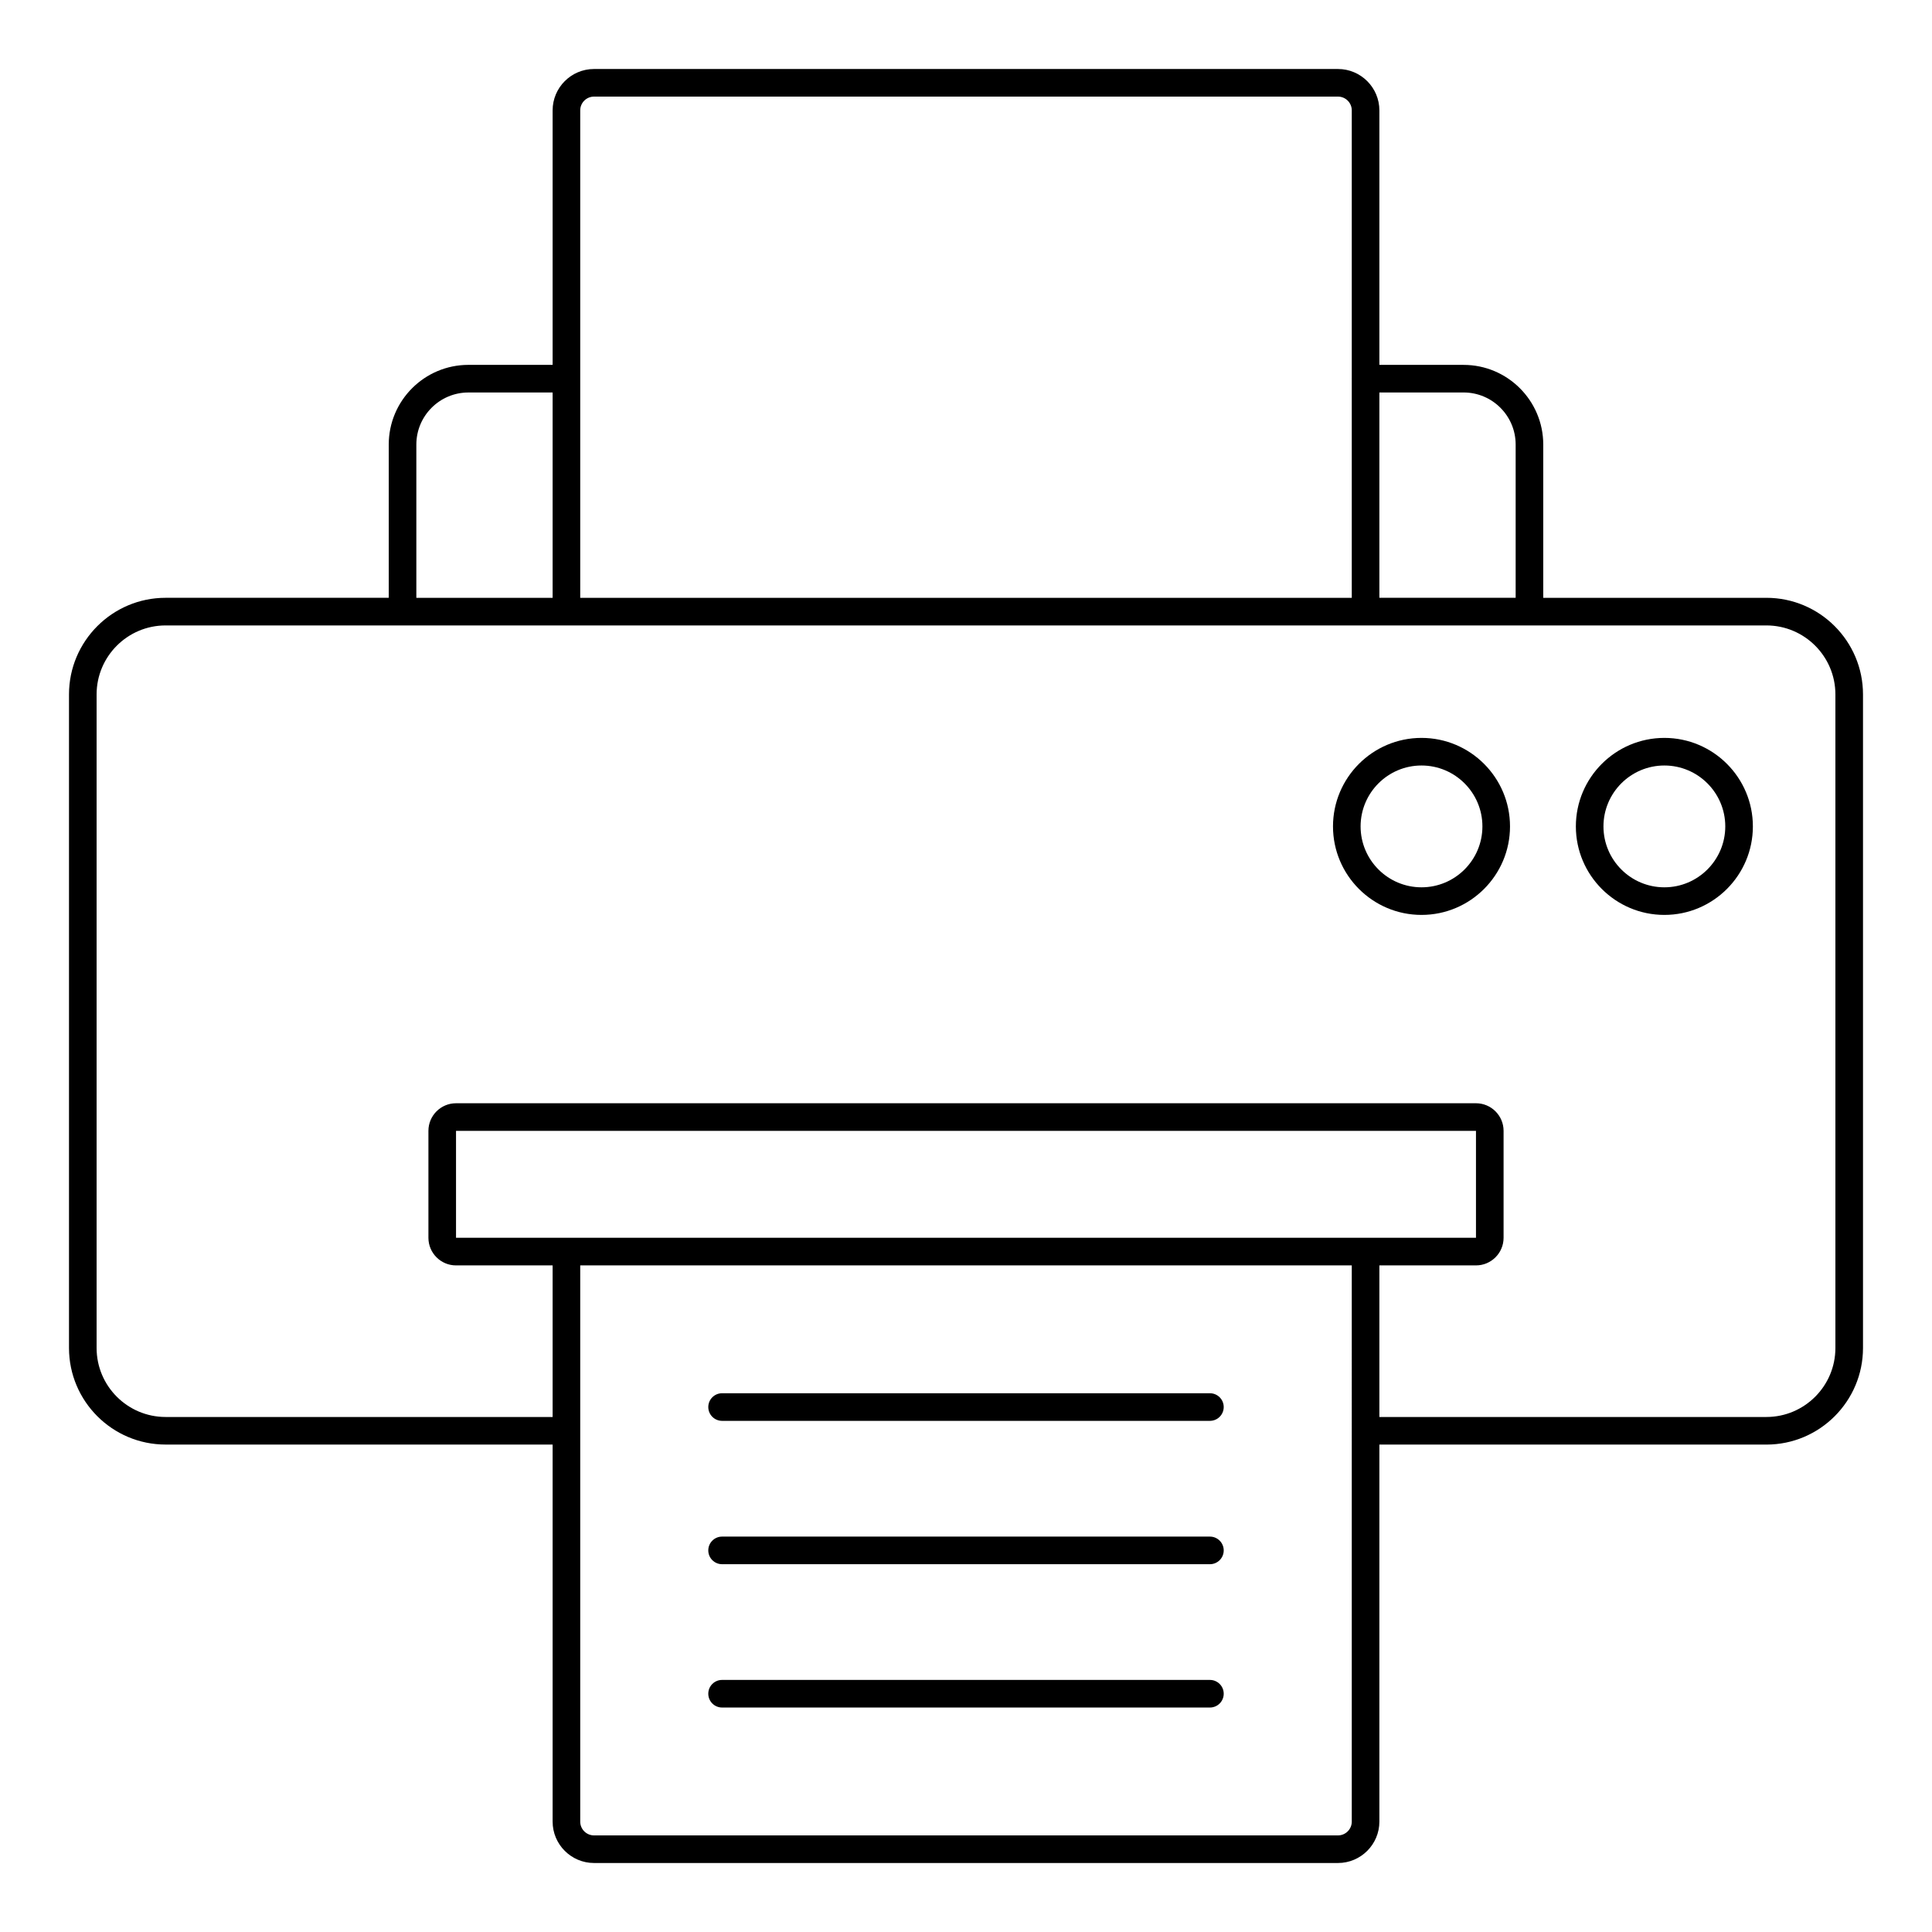 <svg xmlns="http://www.w3.org/2000/svg" version="1.1" x="0px" y="0px" viewBox="0 0 140 140" xml:space="preserve">
    <path
        d="M128,43.32h-16.17V32.214c0-3.184-2.59-5.773-5.773-5.773h-6.102V8  c0-1.654-1.346-3-3-3H43.045c-1.654,0-3,1.346-3,3v18.44h-6.102  c-3.184,0-5.773,2.59-5.773,5.773v11.106H12c-3.86,0-7,3.141-7,7v47.359  c0,3.859,3.14,7,7,7h28.045V132c0,1.654,1.346,3,3,3h53.91c1.654,0,3-1.346,3-3v-27.32H128  c3.86,0,7-3.141,7-7v-47.359C135,46.461,131.86,43.32,128,43.32z M106.057,28.44  c2.081,0,3.773,1.692,3.773,3.773v11.106h-9.875V28.44H106.057z M42.045,8  c0-0.552,0.449-1,1-1h53.91c0.551,0,1,0.448,1,1v19.416  c-0,0.009-0.005,0.016-0.005,0.024s0.005,0.016,0.005,0.024v15.856H42.045V8z   M30.17,32.214c0-2.081,1.693-3.773,3.773-3.773h6.102v14.88h-9.875V32.214z   M98.955,89.695H41.045h-8v-7.75h73.91v7.75H98.955z M97.955,132c0,0.552-0.449,1-1,1H43.045  c-0.551,0-1-0.448-1-1V91.695h55.91V132z M133,97.68c0,2.757-2.243,5-5,5H99.955v-10.984h7  c1.103,0,2-0.897,2-2v-7.75c0-1.103-0.897-2-2-2H33.045c-1.103,0-2,0.897-2,2v7.75  c0,1.103,0.897,2,2,2h7v10.984H12c-2.757,0-5-2.243-5-5v-47.359c0-2.757,2.243-5,5-5h17.17  h11.875h57.91h11.875H128c2.757,0,5,2.243,5,5V97.68z" />
    <path
        d="M120.606,53.471c-3.536,0-6.413,2.877-6.413,6.414  c0,3.536,2.877,6.413,6.413,6.413c3.537,0,6.414-2.877,6.414-6.413  C127.02,56.348,124.143,53.471,120.606,53.471z M120.606,64.298  c-2.434,0-4.413-1.979-4.413-4.413s1.979-4.414,4.413-4.414  s4.414,1.98,4.414,4.414S123.04,64.298,120.606,64.298z" />
    <path
        d="M103.008,53.471c-3.537,0-6.414,2.877-6.414,6.414  c0,3.536,2.877,6.413,6.414,6.413c3.536,0,6.413-2.877,6.413-6.413  C109.421,56.348,106.544,53.471,103.008,53.471z M103.008,64.298  c-2.434,0-4.414-1.979-4.414-4.413s1.98-4.414,4.414-4.414  s4.413,1.98,4.413,4.414S105.442,64.298,103.008,64.298z" />
    <path
        d="M52.325,102.96h35.35c0.552,0,1-0.447,1-1s-0.448-1-1-1H52.325c-0.552,0-1,0.447-1,1  S51.773,102.96,52.325,102.96z" />
    <path
        d="M52.325,113.348h35.35c0.552,0,1-0.447,1-1s-0.448-1-1-1H52.325c-0.552,0-1,0.447-1,1  S51.773,113.348,52.325,113.348z" />
    <path
        d="M52.325,123.734h35.35c0.552,0,1-0.447,1-1s-0.448-1-1-1H52.325c-0.552,0-1,0.447-1,1  S51.773,123.734,52.325,123.734z" />
</svg>